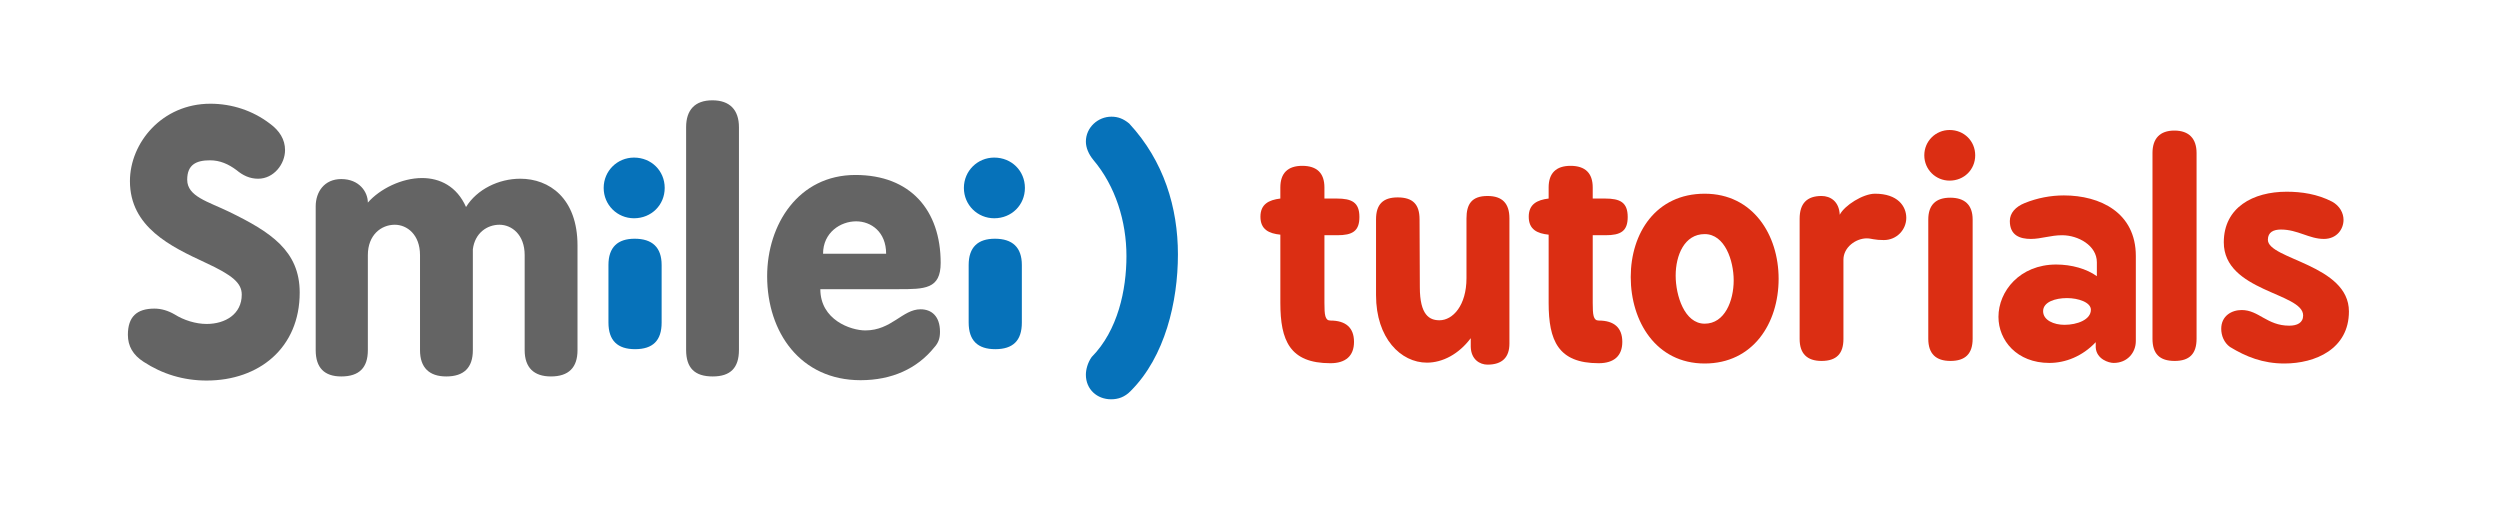 <svg
    xmlns="http://www.w3.org/2000/svg"
    viewBox="0 20 2200 450">
    <g transform="translate(-4.712,-1211.341)" style="fill-opacity:1;stroke:none">
        <path style="fill:#646464" d="m 212.949,1381.114 c 5.4,4.5 11.4,7.5 18.9,7.5 13.8,0 23.7,-12.9 23.7,-25.2 0,-9.3 -4.8,-17.1 -13.5,-23.4 -15,-11.4 -33.3,-17.4 -52.2,-17.4 -42.6,0 -70.8,34.5 -70.8,68.1 0,40.5 36,57.6 66.3,71.7 24,11.1 32.1,18 32.1,28.2 0,17.1 -14.4,25.8 -30.9,25.8 -9.6,0 -20.1,-3.3 -28.2,-8.4 -5.7,-3.3 -11.7,-5.1 -17.7,-5.1 -15.6,0 -23.4,7.2 -23.4,23.1 0,9.9 4.5,17.7 13.8,23.7 16.5,10.8 35.1,16.5 55.5,16.5 46.2,0 81.9,-28.8 81.9,-77.4 0,-36.9 -25.8,-53.4 -62.1,-71.1 -18.6,-9 -36.9,-13.5 -36.9,-28.2 0,-13.2 7.8,-17.1 20.1,-17.1 8.7,0 16.2,3.3 23.4,8.7" />
        <path style="fill:#646464" d="m 282.525,1539.514 c 0,15.3 7.5,23.1 22.5,23.1 15.9,0 23.4,-7.8 23.4,-23.1 l 0,-83.7 c 0,-17.7 11.7,-26.7 23.7,-26.7 10.8,0 22.2,8.7 22.2,26.7 l 0,83.7 c 0,15.3 8.1,23.1 23.1,23.1 15.6,0 23.4,-7.8 23.4,-23.1 l 0,-88.8 c 1.8,-14.4 12.6,-21.6 23.4,-21.6 10.8,0 22.2,8.7 22.2,26.7 l 0,83.7 c 0,15.3 8.1,23.1 23.1,23.1 15.6,0 23.4,-7.8 23.4,-23.1 l 0,-92.1 c 0,-41.7 -24.9,-58.8 -50.4,-58.8 -18.9,0 -38.1,9.3 -47.7,24.9 -8.1,-18.3 -23.1,-25.5 -38.7,-25.5 -18,0 -37.2,9.6 -47.7,21.6 0,-9.3 -7.5,-20.7 -23.4,-20.7 -15,0 -22.5,11.4 -22.5,24 l 0,126.6" />
        <path style="fill:#0672ba" d="m 540.15,1515.215 c 0,15.9 8.1,23.4 23.4,23.4 15.6,0 23.4,-7.5 23.4,-23.4 l 0,-50.7 c 0,-15.6 -8.4,-23.1 -23.7,-23.1 -15,0 -23.1,7.5 -23.1,23.1 l 0,50.7 m -4.2,-118.5 c 0,15 12,26.7 26.7,26.7 15.3,0 27,-11.7 27,-26.7 0,-15 -11.7,-26.7 -27,-26.7 -14.7,0 -26.7,11.7 -26.7,26.7" />
        <path style="fill:#646464" d="m 608.494,1539.215 c 0,15.9 7.5,23.4 23.4,23.4 15.6,0 23.1,-7.5 23.1,-23.4 l 0,-195.9 c 0,-15.3 -8.1,-23.7 -23.4,-23.7 -15.3,0 -23.1,8.4 -23.1,23.7 l 0,195.9" />
        <path style="fill:#646464" d="m 757.505,1385.314 c -50.1,0 -77.7,43.5 -77.7,89.1 0,49.5 29.4,91.5 82.2,91.5 27.6,0 49.8,-10.2 64.8,-28.8 3.9,-4.2 5.1,-8.4 5.1,-13.8 0,-13.8 -7.5,-19.8 -17.1,-19.8 -15.9,0 -25.5,18.6 -48.6,18.6 -12.9,0 -39.6,-9.3 -39.6,-36.3 l 68.7,0 c 23.1,0 37.2,0 37.2,-23.1 0,-46.5 -26.7,-77.4 -75,-77.4 m -28.5,69.3 c 0,-18.6 15.3,-28.5 29.1,-28.5 13.2,0 26.4,9.3 26.4,28.5 l -55.5,0" />
        <path style="fill:#0672ba" d="m 857.142,1515.215 c 0,15.9 8.1,23.4 23.4,23.4 15.6,0 23.4,-7.5 23.4,-23.4 l 0,-50.7 c 0,-15.6 -8.4,-23.1 -23.7,-23.1 -15,0 -23.1,7.5 -23.1,23.1 l 0,50.7 m -4.2,-118.5 c 0,15 12,26.7 26.7,26.7 15.3,0 27,-11.7 27,-26.7 0,-15 -11.7,-26.7 -27,-26.7 -14.7,0 -26.7,11.7 -26.7,26.7" />
        <path style="fill:#0672ba" d="m 998.386,1340.014 c -5.1,-4.2 -9.9,-6 -15.6,-6 -12,0 -22.5,9.6 -22.5,21.9 0,5.4 2.4,11.1 6.6,16.2 19.5,23.1 29.1,54 29.1,84.6 0,29.7 -7.5,65.4 -30.6,88.8 -3.6,5.1 -5.1,11.1 -5.1,15.6 0,12.9 9.9,21.6 22.2,21.6 6,0 12,-1.8 17.4,-7.5 30,-30 41.4,-78.3 41.4,-120 0,-41.1 -12.3,-82.2 -42.9,-115.2" />
        <g transform="translate(87.311,0)" style="fill:#db2e13;">
            <path d="m 1026.589,1422.075 c 0,11.262 7.508,14.766 17.519,15.768 l 0,60.066 c 0,33.037 8.259,53.059 44.049,53.059 13.515,0 20.773,-6.507 20.773,-18.771 0,-12.514 -7.258,-18.771 -20.773,-18.771 -4.755,0 -5.256,-5.006 -5.256,-15.517 l 0,-59.566 11.262,0 c 13.265,0 19.522,-3.504 19.522,-16.018 0,-13.014 -6.758,-16.268 -20.022,-16.268 l -10.762,0 0,-9.761 c 0,-12.514 -6.507,-19.021 -19.522,-19.021 -12.764,0 -19.271,6.507 -19.271,19.021 l 0,9.761 c -10.261,1.251 -17.519,5.005 -17.519,16.018 z" />
            <path d="m 1166.603,1424.328 c 0,-13.265 -6.007,-19.271 -19.271,-19.271 -12.764,0 -19.021,6.007 -19.021,19.271 l 0,66.824 c 0,37.792 21.774,59.316 44.8,59.316 13.765,0 28.031,-7.508 38.543,-21.524 l 0,7.508 c 0.25,11.262 8.009,15.767 14.766,15.767 13.014,0 19.271,-6.507 19.271,-18.52 l 0,-110.122 c 0,-13.265 -6.257,-19.772 -19.271,-19.772 -14.015,0 -18.52,7.258 -18.52,19.772 l 0,52.558 c 0,24.027 -12.013,37.041 -23.776,37.041 -8.76,0 -17.269,-4.505 -17.269,-29.032 l -0.25,-59.816 z" />
            <path d="m 1262.69,1422.075 c 0,11.262 7.508,14.766 17.519,15.768 l 0,60.066 c 0,33.037 8.259,53.059 44.049,53.059 13.515,0 20.773,-6.507 20.773,-18.771 0,-12.514 -7.258,-18.771 -20.773,-18.771 -4.755,0 -5.256,-5.006 -5.256,-15.517 l 0,-59.566 11.262,0 c 13.265,0 19.522,-3.504 19.522,-16.018 0,-13.014 -6.758,-16.268 -20.022,-16.268 l -10.762,0 0,-9.761 c 0,-12.514 -6.507,-19.021 -19.522,-19.021 -12.764,0 -19.271,6.507 -19.271,19.021 l 0,9.761 c -10.261,1.251 -17.519,5.005 -17.519,16.018 z" />
            <path d="m 1417.514,1401.803 c -42.797,0 -65.072,34.538 -65.072,73.331 0,39.043 22.275,76.084 65.072,76.084 42.297,0 65.072,-35.039 65.072,-74.583 0,-38.543 -22.525,-74.833 -65.072,-74.833 z m 0,35.539 c 17.77,0 25.528,23.276 25.528,40.795 0,17.77 -7.759,38.042 -25.528,38.042 -17.77,0 -25.528,-24.777 -25.528,-42.297 0,-18.02 7.759,-36.541 25.528,-36.541 z" />
            <path d="m 1501.079,1529.695 c 0,12.764 6.507,19.271 19.271,19.271 13.265,0 19.271,-6.507 19.271,-19.271 l 0,-69.827 c 0,-11.012 11.012,-18.771 20.523,-18.771 2.503,0 4.004,0.5 5.756,0.751 2.503,0.5 5.756,0.751 9.26,0.751 11.513,0 19.772,-9.26 19.772,-19.522 0,-10.261 -7.508,-21.273 -27.53,-21.273 -10.512,0 -26.78,10.261 -31.034,18.52 -0.501,-11.763 -8.259,-16.518 -16.018,-16.518 -12.764,0 -19.271,6.507 -19.271,20.022 l 0,105.867 z" />
            <path d="m 1614.283,1529.444 c 0,13.265 6.758,19.522 19.522,19.522 13.014,0 19.522,-6.257 19.522,-19.522 l 0,-104.866 c 0,-13.014 -7.008,-19.271 -19.772,-19.271 -12.514,0 -19.271,6.257 -19.271,19.271 l 0,104.866 z m -3.504,-161.429 c 0,12.514 10.011,22.275 22.275,22.275 12.764,0 22.525,-9.761 22.525,-22.275 0,-12.514 -9.761,-22.275 -22.525,-22.275 -12.264,0 -22.275,9.761 -22.275,22.275 z" />
            <path d="m 1699.068,1410.062 c -8.009,3.254 -13.014,8.76 -13.014,15.768 0,12.764 9.01,15.767 18.52,15.767 9.01,0 17.269,-3.254 27.53,-3.254 14.016,0 30.534,9.01 30.534,23.776 l 0,12.264 c -9.01,-6.507 -22.275,-10.261 -35.79,-10.261 -32.035,0 -50.806,23.526 -50.806,46.051 0,20.773 16.268,40.545 44.8,40.545 14.015,0 29.032,-5.756 40.795,-18.27 l 0,4.755 c 0.751,10.261 11.513,13.515 15.767,13.515 12.264,0 19.522,-9.26 19.522,-19.271 l 0,-74.833 c 0,-38.292 -31.535,-53.309 -63.32,-53.309 -11.513,0 -23.526,2.252 -34.538,6.758 z m 16.268,95.105 c 0,-8.009 10.512,-11.513 21.023,-11.513 10.011,0 21.023,3.754 21.023,10.261 0,8.76 -12.013,13.265 -23.276,13.265 -9.26,0 -18.771,-4.004 -18.771,-12.013 z" />
            <path d="m 1811.591,1529.444 c 0,13.265 6.257,19.522 19.522,19.522 13.014,0 19.271,-6.257 19.271,-19.522 l 0,-163.431 c 0,-12.764 -6.757,-19.772 -19.522,-19.772 -12.764,0 -19.271,7.008 -19.271,19.772 l 0,163.431 z" />
            <path d="m 1931.9,1517.931 c -19.522,0 -26.78,-13.765 -41.796,-13.765 -9.01,0 -18.02,5.256 -18.02,16.518 0,6.007 2.503,12.264 7.759,16.018 14.015,8.509 28.782,14.516 47.803,14.516 27.28,0 56.813,-12.764 56.813,-45.801 0,-41.296 -71.329,-45.801 -71.329,-63.07 0,-6.757 5.005,-9.01 11.513,-9.01 14.766,0 24.777,8.259 37.792,8.259 11.262,0 17.269,-8.509 17.269,-16.769 0,-6.007 -3.254,-12.264 -10.011,-16.018 -13.014,-6.758 -27.03,-8.76 -40.044,-8.76 -29.533,0 -55.311,13.765 -55.311,44.549 0,43.298 69.827,44.299 69.827,64.321 0,6.507 -5.256,9.01 -12.264,9.01 z" />
        </g>
    </g>
</svg>